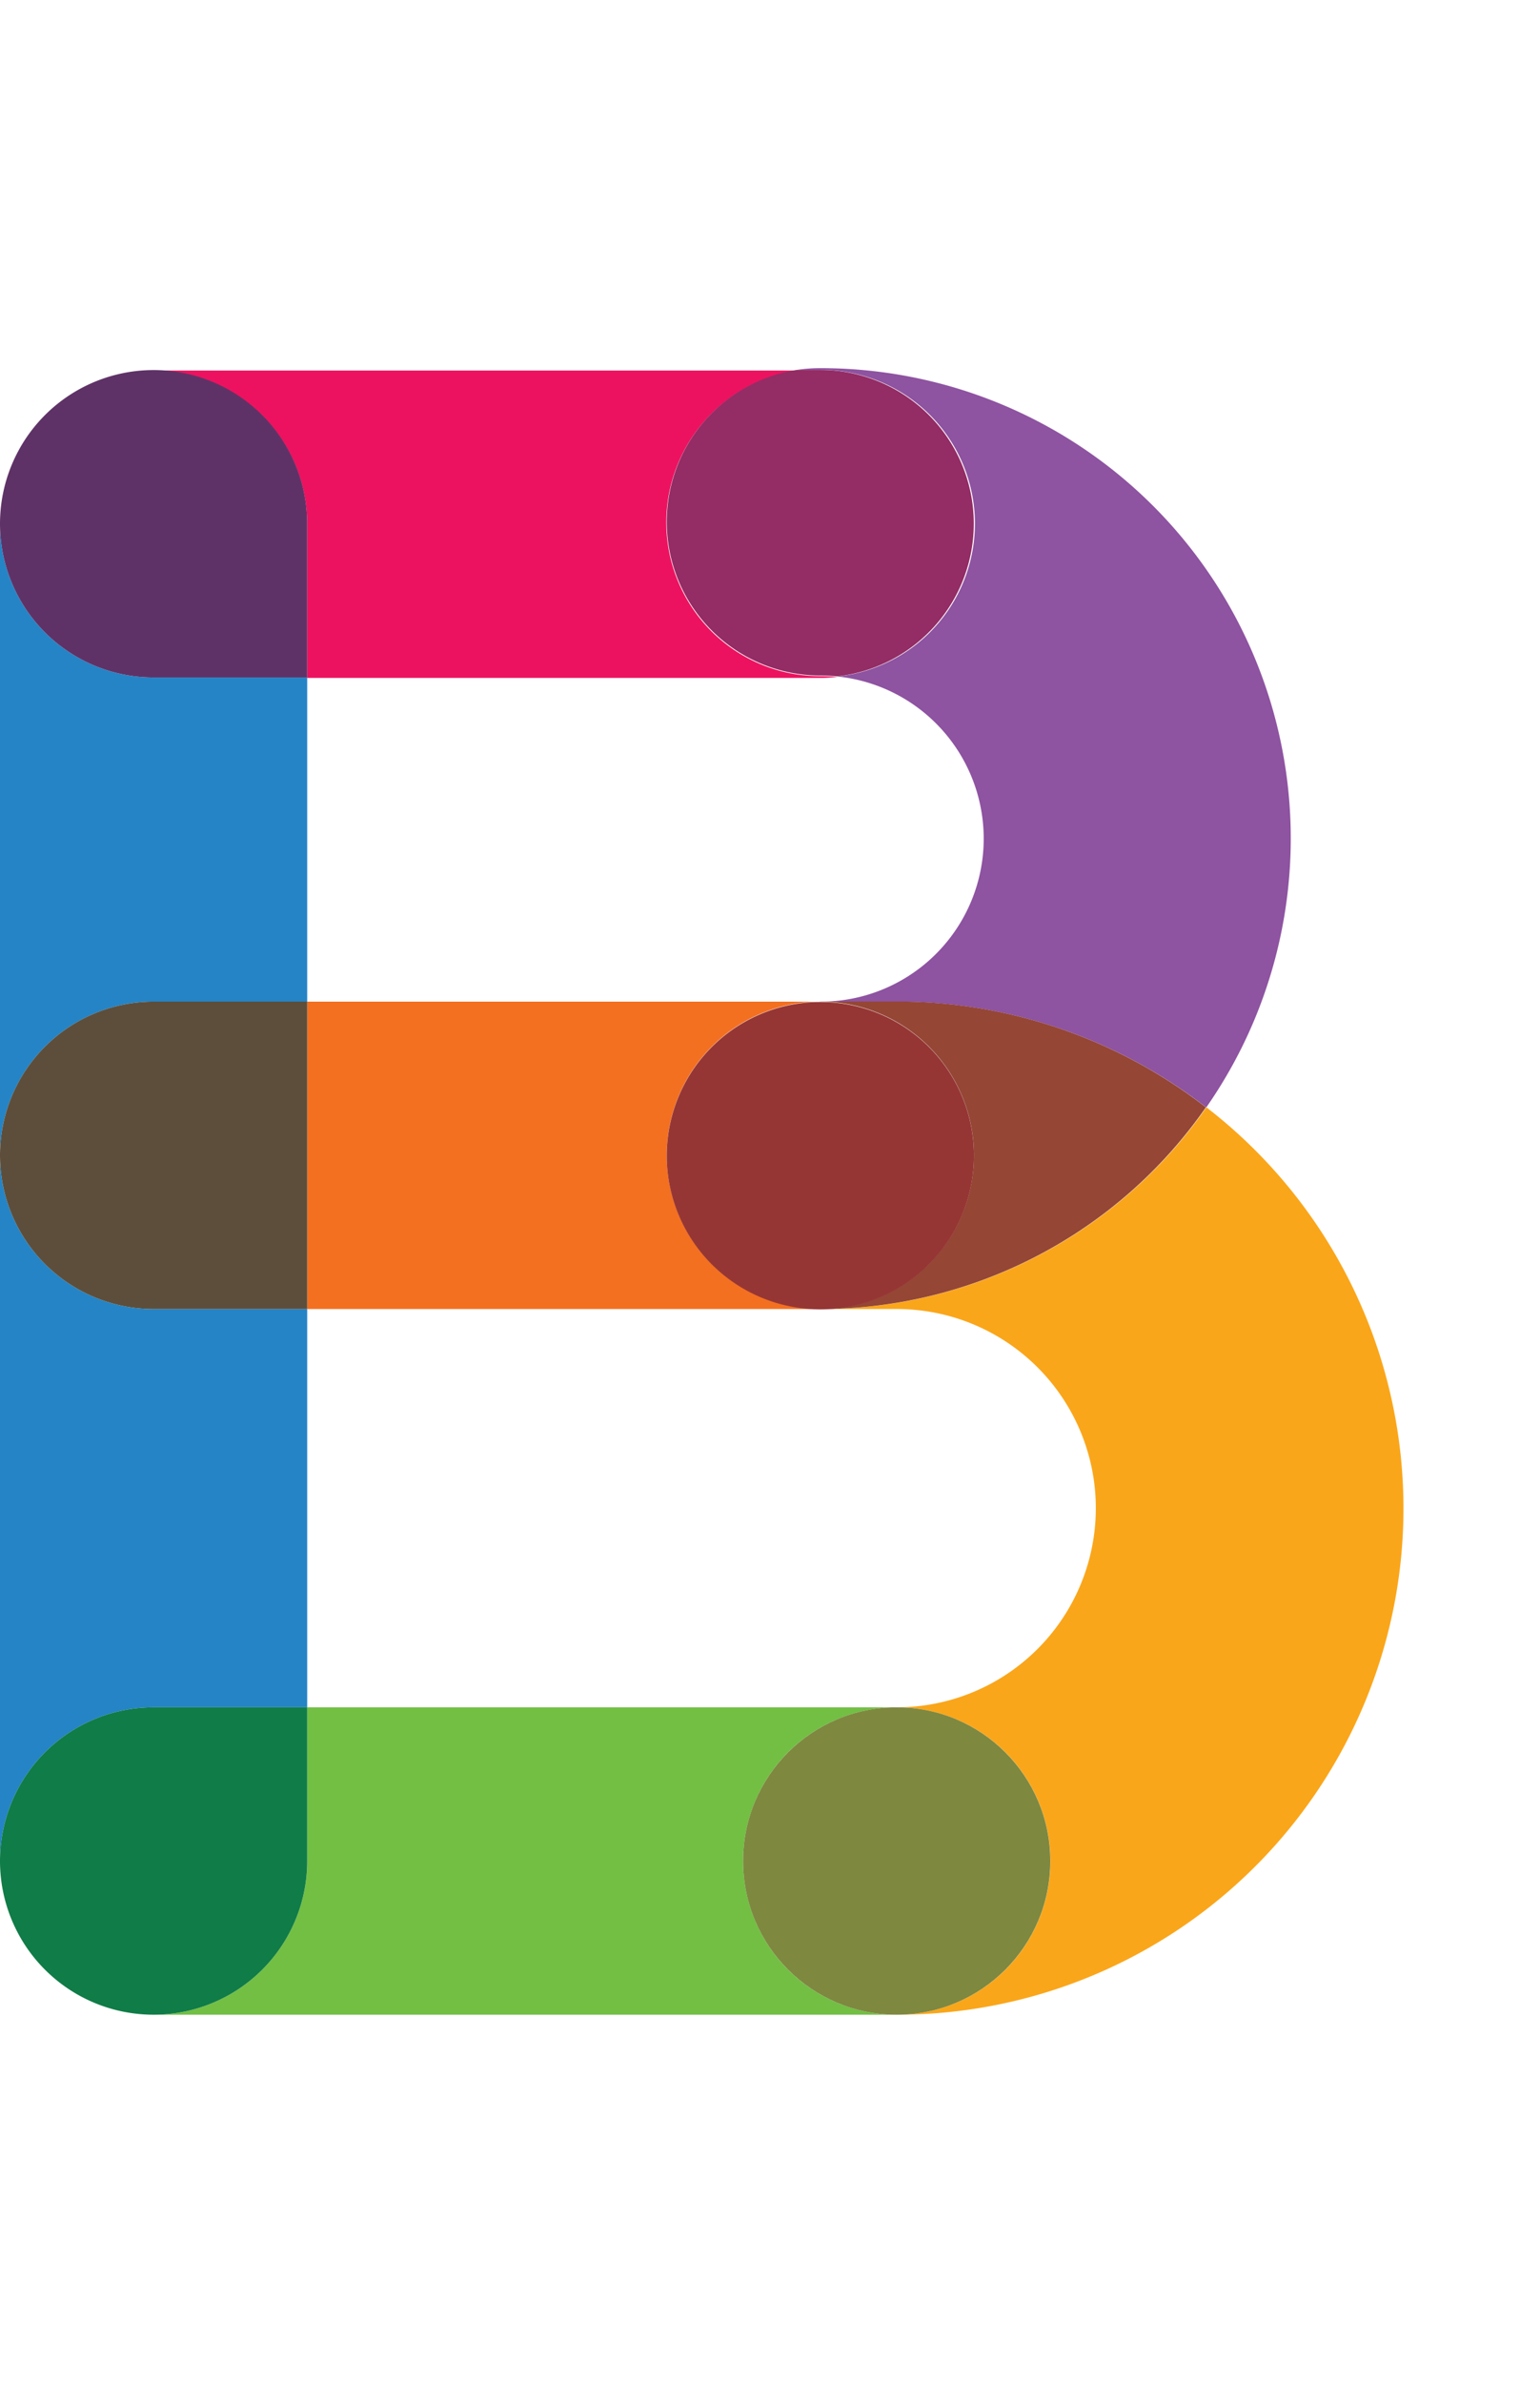 <svg data-name="Layer 1" xmlns="http://www.w3.org/2000/svg" width="129.34" height="200" viewBox="0 0 129.34 200"><title>_</title><path d="M68.9 109.87H25.8v33.43h49.51a16.71 16.71 0 0 0 0-33.43H68.9zM25.8 56.86v27.21h43.1a13.68 13.68 0 0 0 1.42-27.29 13 13 0 0 1-1.42.08H25.8z" fill="none"/><path d="M12.9 84.07h12.9V56.86H12.9A12.9 12.9 0 0 1 0 44v53a12.9 12.9 0 0 1 12.9-12.93zM12.9 143.3h12.9v-33.43H12.9A12.9 12.9 0 0 1 0 97v59.2a12.9 12.9 0 0 1 12.9-12.9z" fill="#2584c5"/><path d="M25.8 44v12.9h43.1a13 13 0 0 0 1.42-.08 13.77 13.77 0 0 0-1.42-.07 12.9 12.9 0 0 1-2-25.65h-54A12.9 12.9 0 0 1 25.8 44z" fill="#ed125f"/><path d="M12.9 56.86h12.9V44a12.9 12.9 0 1 0-12.9 12.86z" fill="#5f3267"/><path d="M62.41 156.2a12.9 12.9 0 0 1 12.9-12.9H25.8v12.9a12.9 12.9 0 0 1-12.9 12.9h62.41a12.9 12.9 0 0 1-12.9-12.9z" fill="#72bf44"/><path d="M25.8 156.2v-12.9H12.9a12.9 12.9 0 1 0 12.9 12.9z" fill="#107c47"/><path d="M68.9 30.9a13 13 0 0 0-2 .15h2a12.9 12.9 0 0 1 1.42 25.73 13.68 13.68 0 0 1-1.42 27.29h6.41a42.32 42.32 0 0 1 26 8.88A39.47 39.47 0 0 0 68.9 30.9z" fill="#8e53a1"/><path d="M56 43.8a12.9 12.9 0 0 0 12.9 12.9 13.77 13.77 0 0 1 1.42.07 12.9 12.9 0 0 0-1.42-25.72h-2A12.91 12.91 0 0 0 56 43.8z" fill="#942c65"/><path d="M68.91 109.87h6.41a16.71 16.71 0 0 1 0 33.43 12.9 12.9 0 1 1 0 25.8 42.5 42.5 0 0 0 26-76.16 39.46 39.46 0 0 1-32.41 16.93z" fill="#faa61a"/><circle cx="75.31" cy="156.2" r="12.9" fill="#7e883f"/><path d="M68.9 84.07a12.9 12.9 0 0 1 0 25.8 39.46 39.46 0 0 0 32.38-16.93 42.32 42.32 0 0 0-26-8.88H68.9z" fill="#954635"/><path d="M25.8 109.87h43.1a12.9 12.9 0 1 1 0-25.8H25.8v25.8z" fill="#f37021"/><path d="M12.9 109.87h12.9v-25.8H12.9a12.9 12.9 0 0 0 0 25.8z" fill="#5d4e3b"/><path d="M56 97a12.9 12.9 0 0 0 12.9 12.9 12.9 12.9 0 0 1 0-25.8A12.9 12.9 0 0 0 56 97z" fill="#963b34"/><path d="M56 97a12.9 12.9 0 0 0 12.9 12.9 12.9 12.9 0 0 0 0-25.8A12.9 12.9 0 0 0 56 97z" fill="#963634"/></svg>
